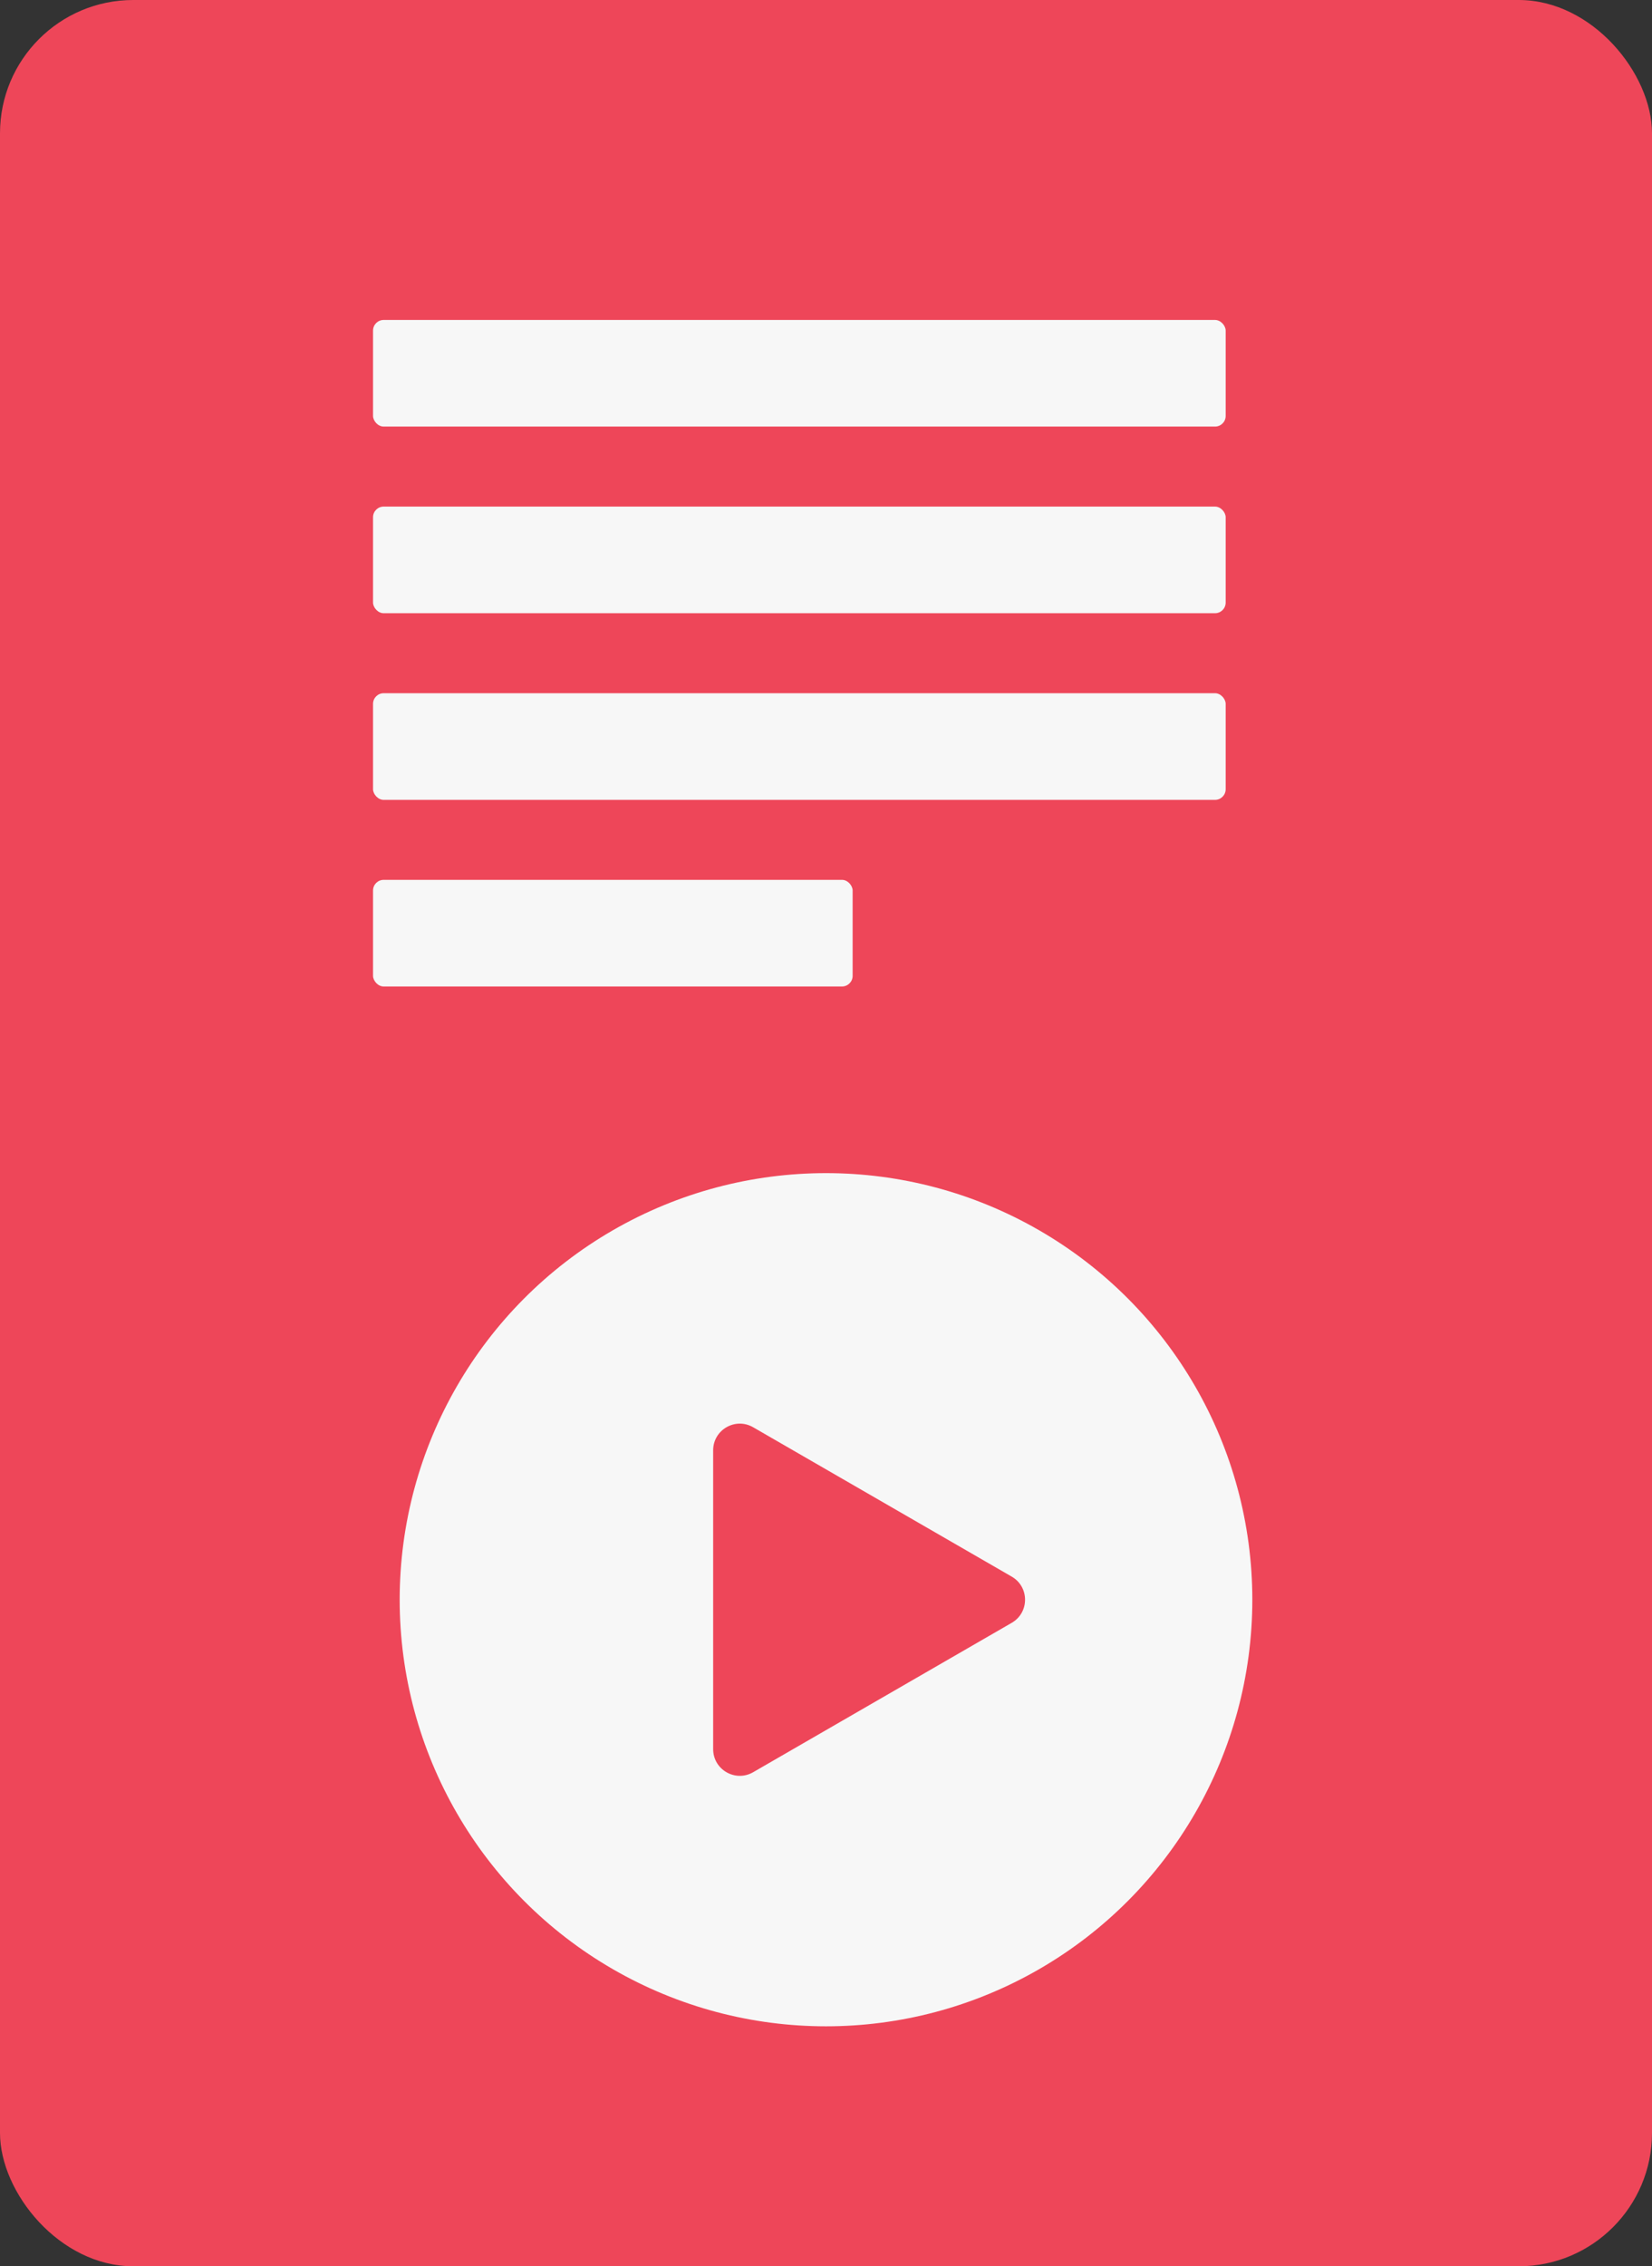 <svg width="62" height="85" viewBox="0 0 62 85" fill="none" xmlns="http://www.w3.org/2000/svg">
<rect x="0" y="0" width="62" height="85" fill="#333333" stroke="none"/>
<rect width="62" height="85" rx="5" fill="#EE4659"/>
<rect x="14" y="19" width="32" height="4" rx="0.4" fill="#F7F7F7"/>
<rect x="14" y="12" width="32" height="4" rx="0.4" fill="#F7F7F7"/>
<rect x="14" y="26" width="32" height="4" rx="0.4" fill="#F7F7F7"/>
<rect x="14" y="33" width="18" height="4" rx="0.4" fill="#F7F7F7"/>
<circle cx="31" cy="60" r="16" fill="#F7F7F7"/>
<path d="M37.971 60.866C38.637 60.481 38.637 59.519 37.971 59.134L28.265 53.531C27.598 53.146 26.765 53.627 26.765 54.397L26.765 65.604C26.765 66.374 27.598 66.855 28.265 66.47L37.971 60.866Z" fill="#EE4659"/>
</svg>
